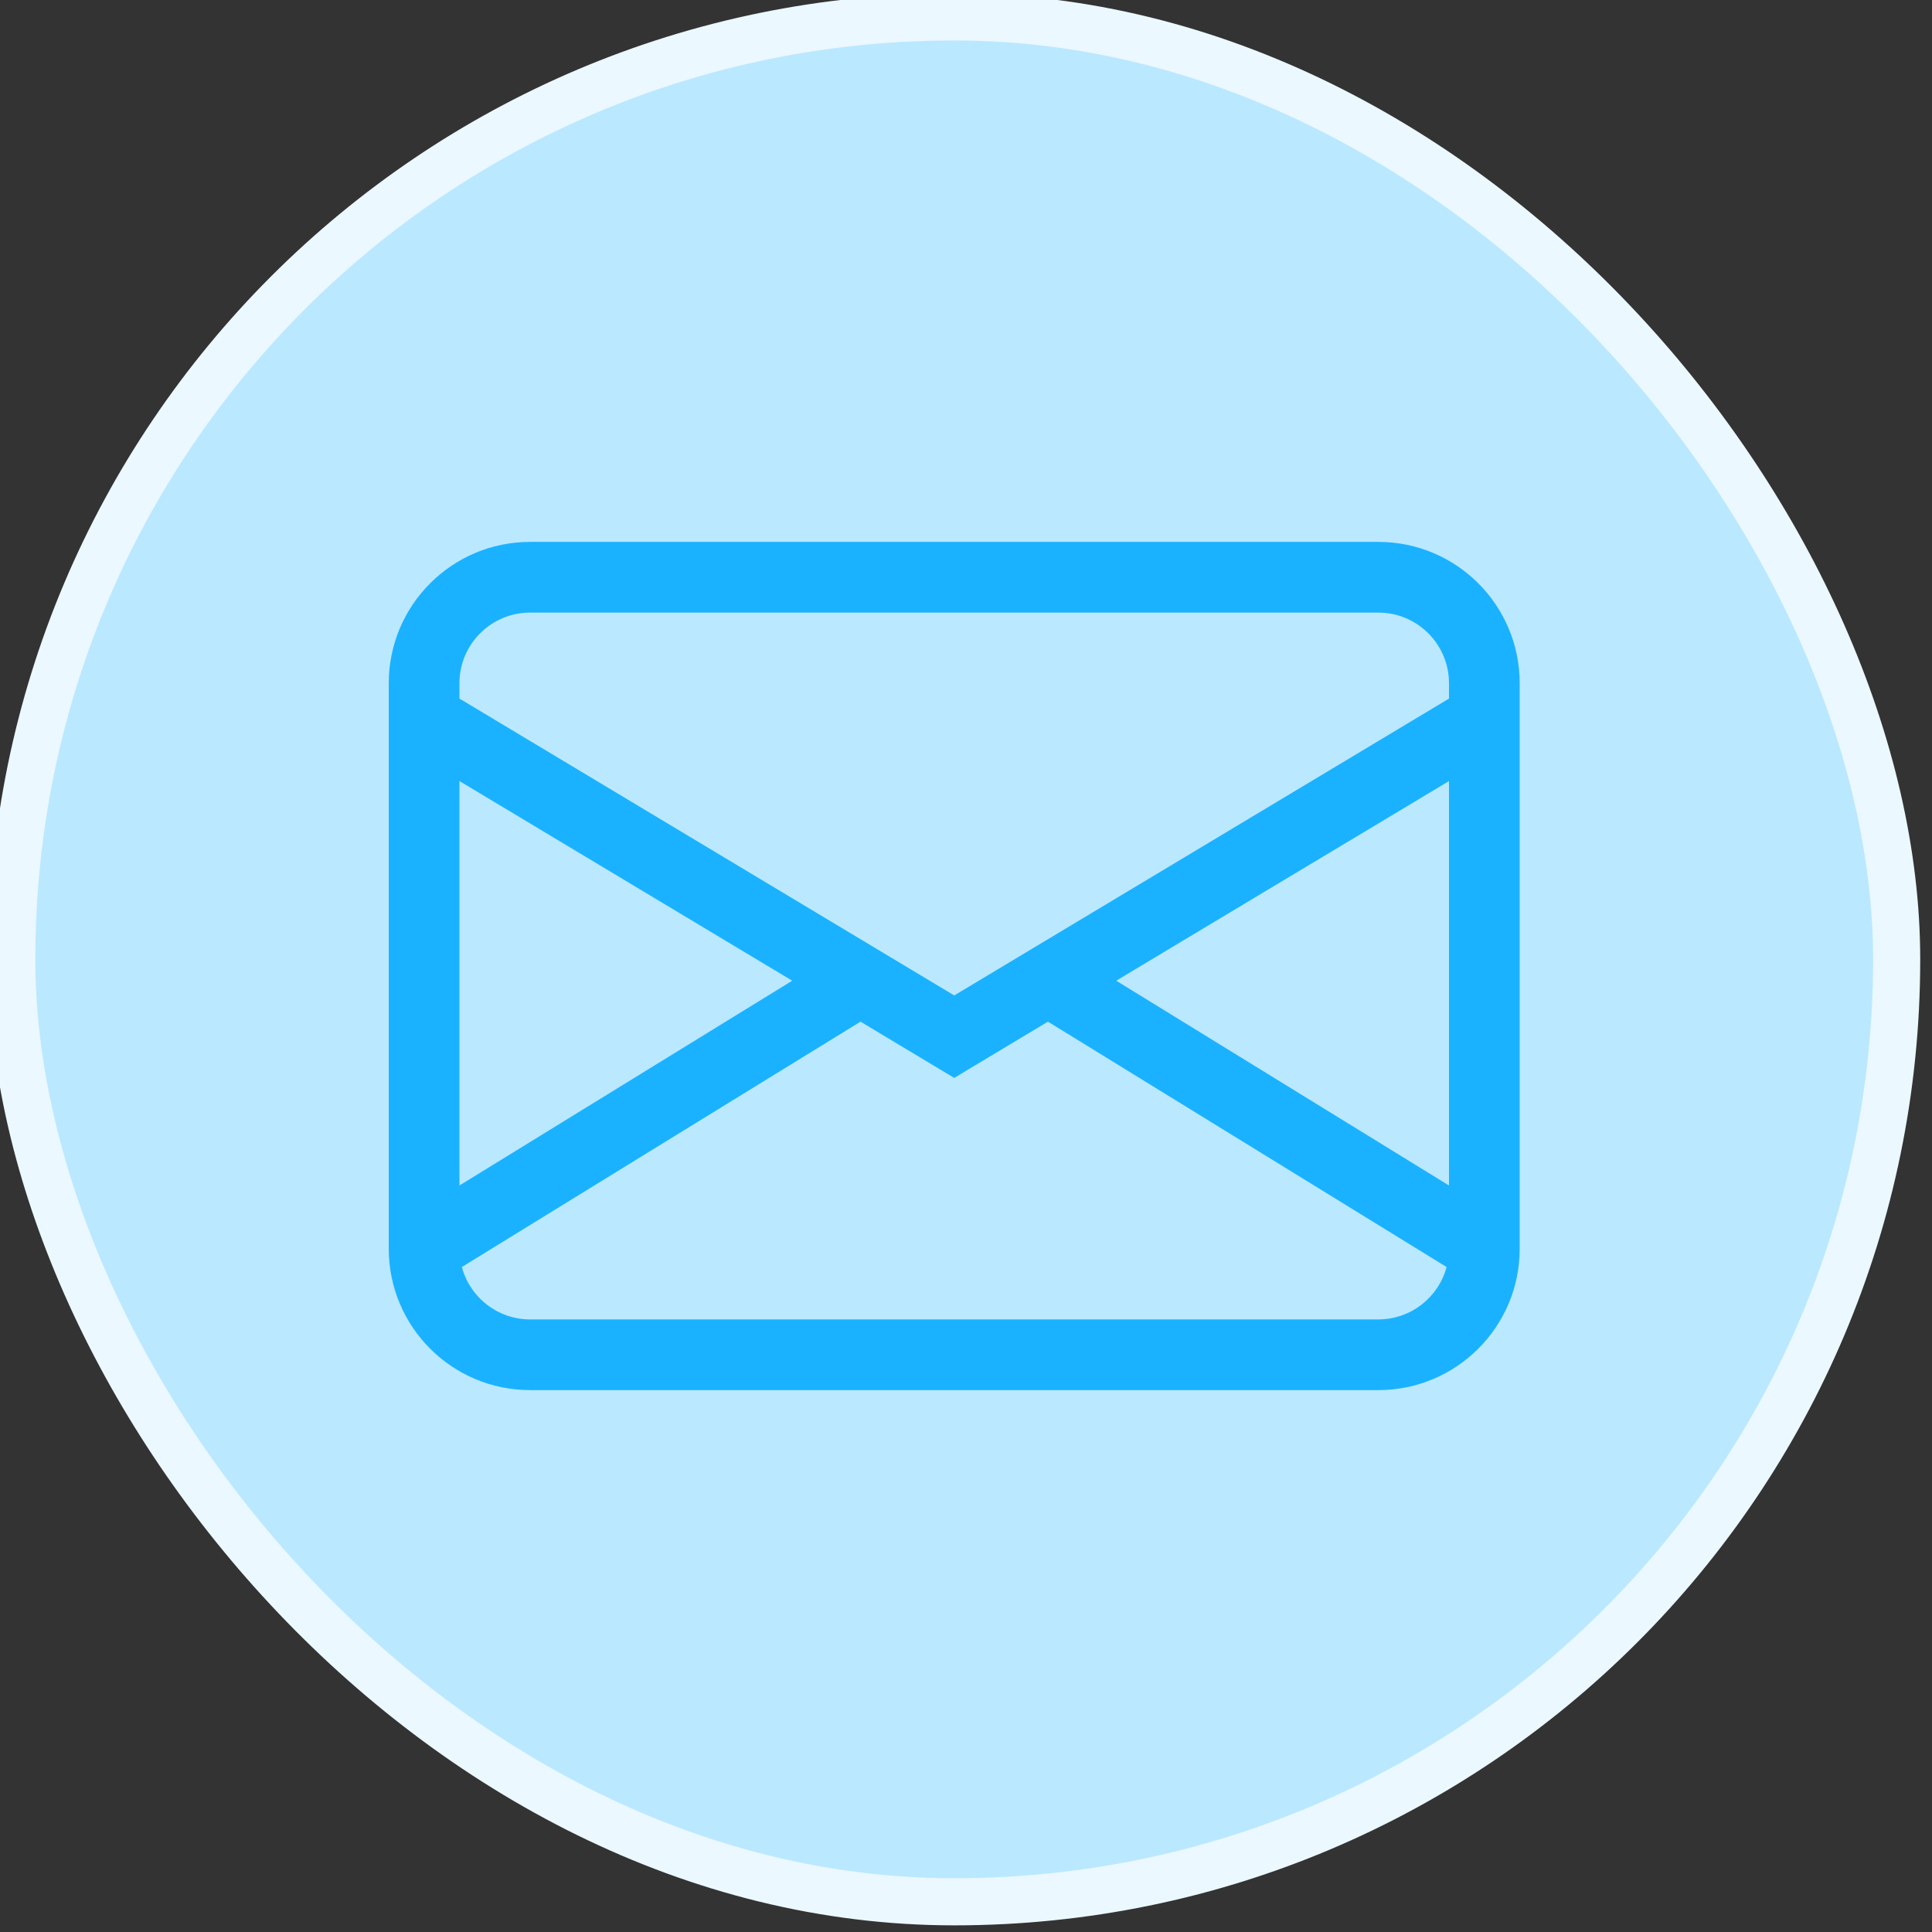 <svg width="41" height="41" viewBox="0 0 41 41" fill="none" xmlns="http://www.w3.org/2000/svg">
<rect x="0" y="0" width="41" height="41" fill="#333333" stroke="none"/>
<rect x="0.25" y="0.359" width="40" height="40" rx="20" fill="#BAE8FF"/>
<rect x="0.25" y="0.359" width="40" height="40" rx="20" stroke="#EBF8FF"/>
<path d="M8.25 14.5C8.25 12.843 9.593 11.5 11.25 11.5H29.25C30.907 11.5 32.25 12.843 32.25 14.5V26.5C32.25 28.157 30.907 29.5 29.25 29.5H11.25C9.593 29.5 8.25 28.157 8.25 26.5V14.5ZM11.25 13C10.422 13 9.75 13.672 9.75 14.5V14.825L20.25 21.125L30.75 14.825V14.5C30.75 13.672 30.078 13 29.25 13H11.25ZM30.75 16.575L23.688 20.812L30.75 25.158V16.575ZM30.699 26.888L22.239 21.681L20.25 22.875L18.261 21.681L9.801 26.888C9.972 27.528 10.556 28 11.25 28H29.25C29.944 28 30.528 27.528 30.699 26.888ZM9.75 25.158L16.812 20.812L9.75 16.575V25.158Z" fill="#1AB2FF"/>
</svg>
